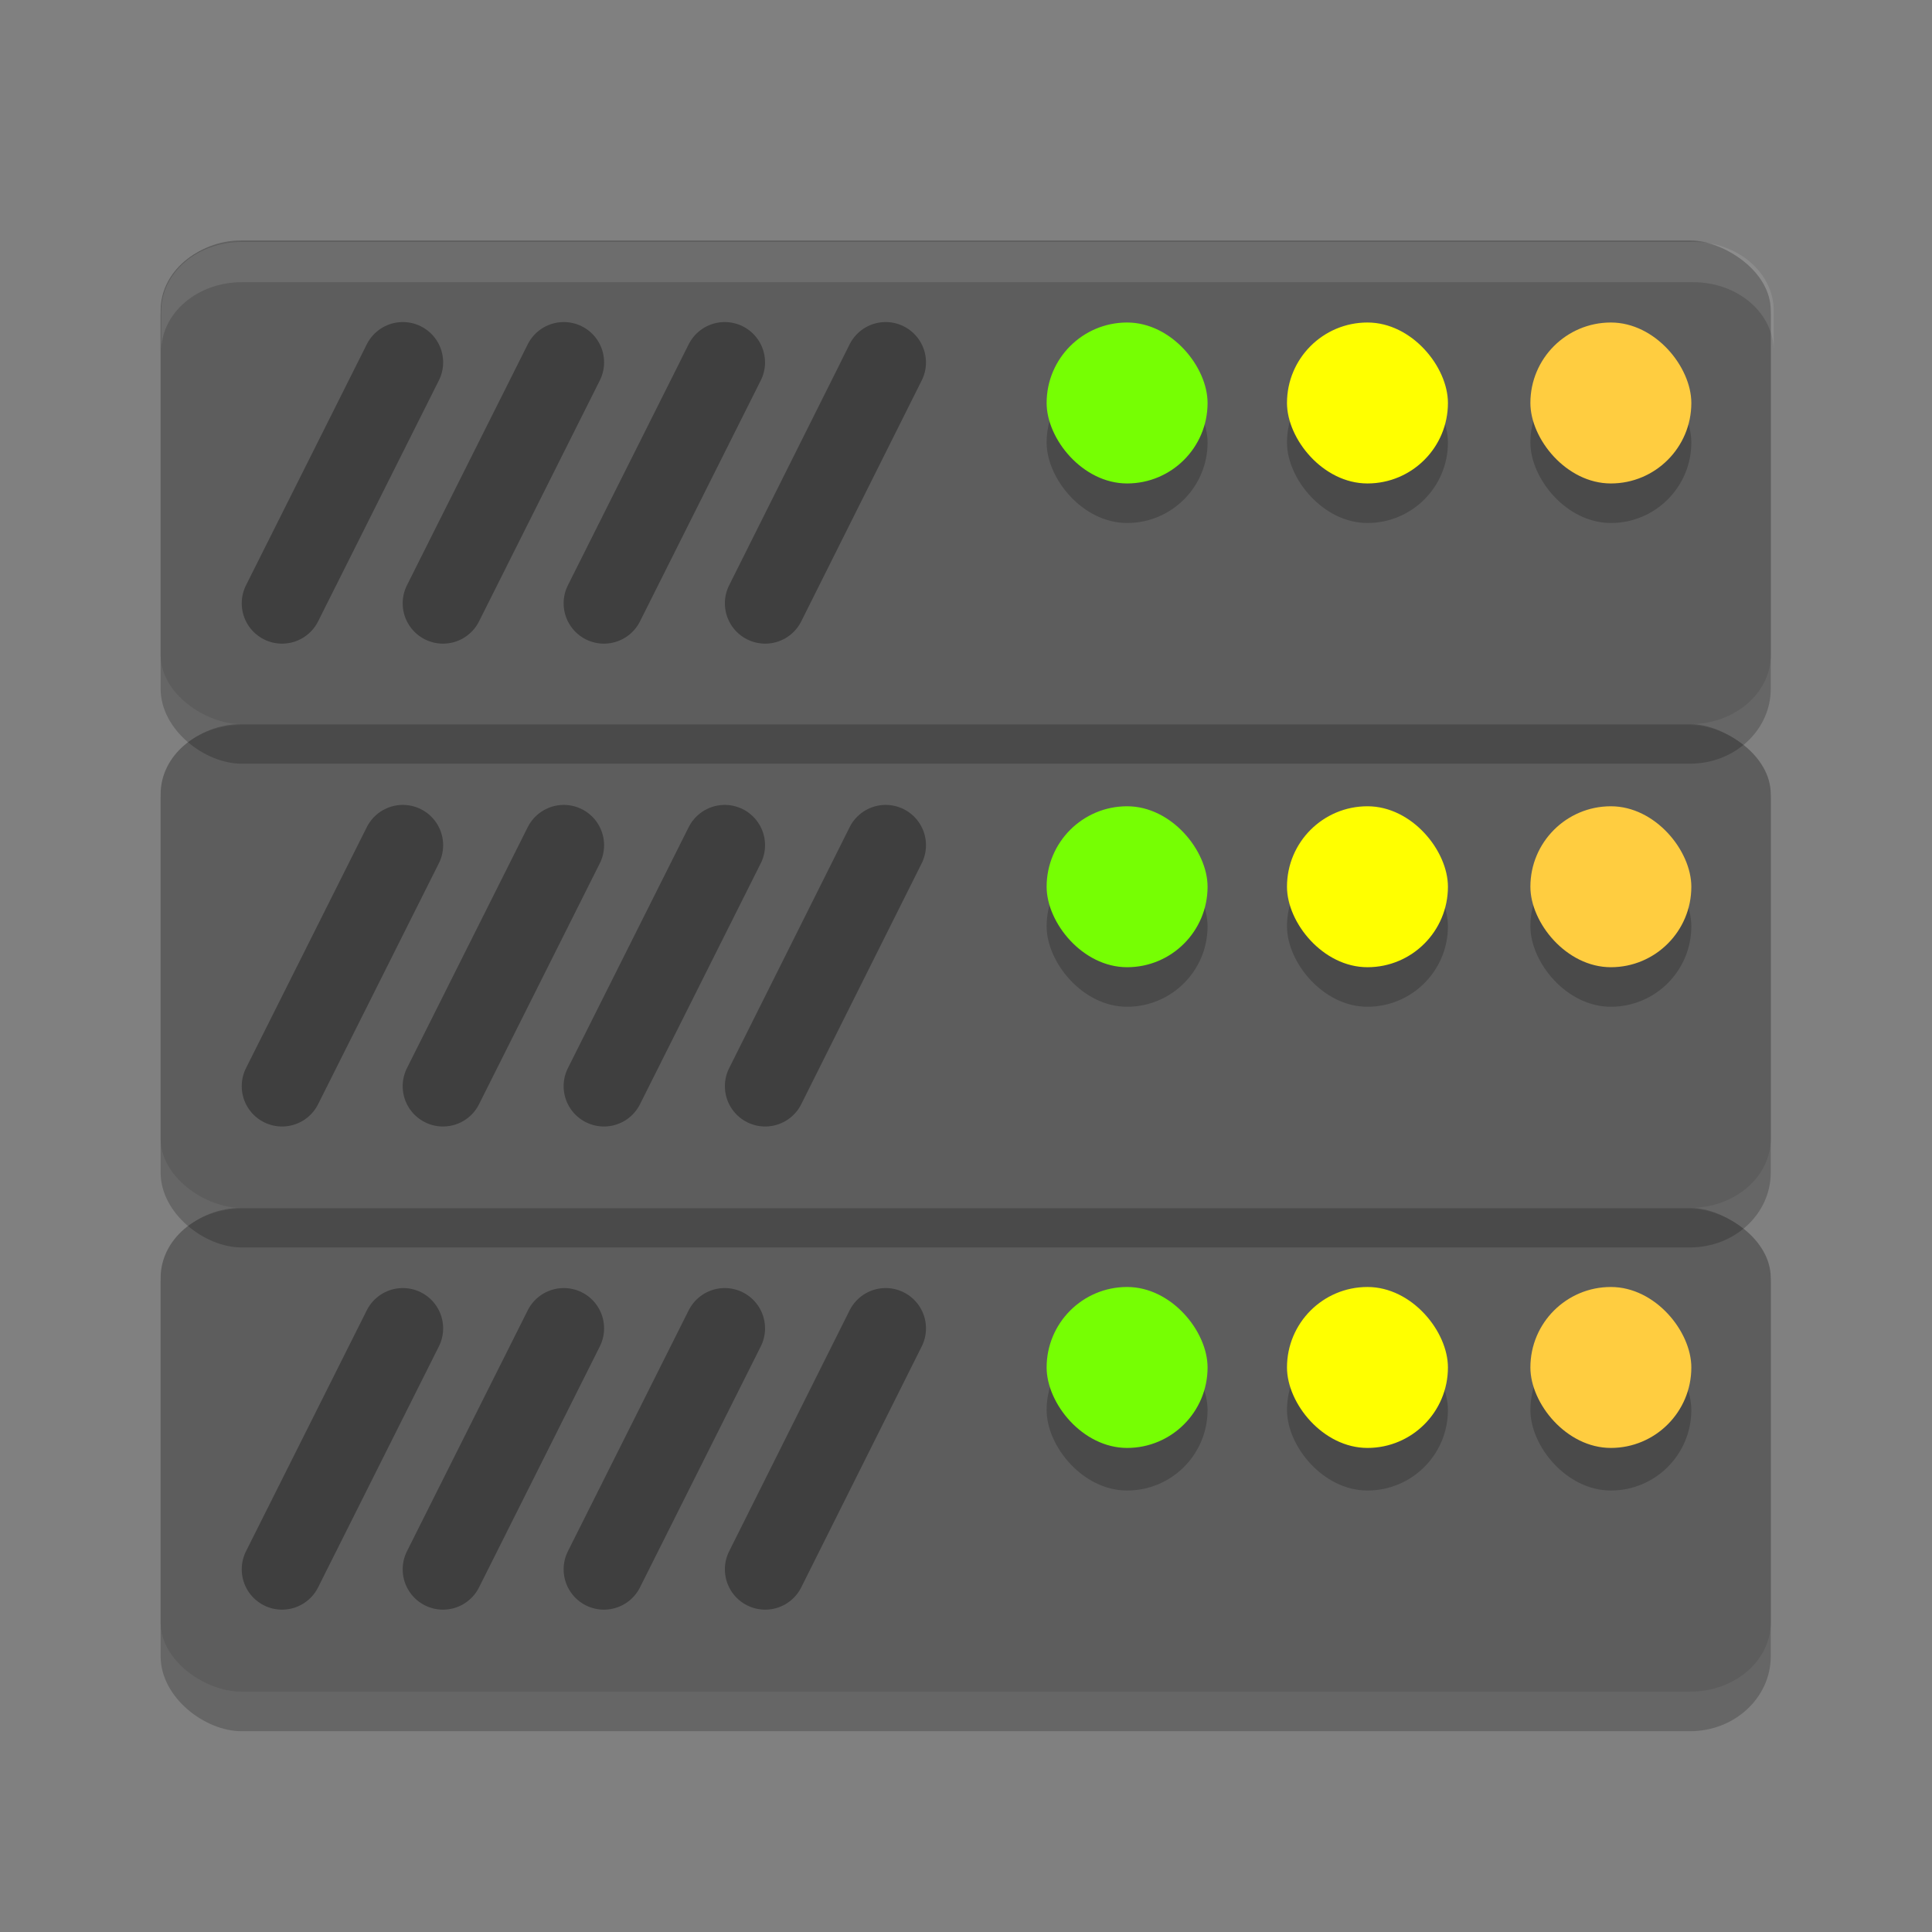 <svg xmlns="http://www.w3.org/2000/svg" width="24" height="24" version="1.1" viewBox="0 0 6.35 6.35">
 <rect x="0" y="0" width="6.35" height="6.35" fill="#808080" stroke="none"/>
 <g transform="translate(0,-290.65)">
  <rect style="opacity:0.2" width="1.72" height="5.292" x="-296.34" y="-5.82" rx=".246" ry=".265" transform="matrix(0,-1,-1,0,0,0)"/>
  <rect style="fill:#5d5d5d" width="1.587" height="5.292" x="-296.21" y="-5.82" rx=".227" ry=".265" transform="matrix(0,-1,-1,0,0,0)"/>
  <path style="fill:none;stroke:#3f3f3f;stroke-width:0.265;stroke-linecap:round" d="m 2.382,295.016 -0.397,0.792"/>
  <path style="fill:none;stroke:#3f3f3f;stroke-width:0.265;stroke-linecap:round" d="m 1.853,295.016 -0.397,0.792"/>
  <path style="fill:none;stroke:#3f3f3f;stroke-width:0.265;stroke-linecap:round" d="m 1.324,295.016 -0.397,0.792"/>
  <rect style="opacity:0.2" width=".529" height=".529" x="3.44" y="295.02" ry=".265"/>
  <rect style="fill:#76ff03" width=".529" height=".529" x="3.44" y="294.88" ry=".265"/>
  <rect style="opacity:0.2" width=".529" height=".529" x="4.23" y="295.02" ry=".265"/>
  <rect style="fill:#ffff00" width=".529" height=".529" x="4.23" y="294.88" ry=".265"/>
  <rect style="opacity:0.2" width=".529" height=".529" x="5.03" y="295.02" ry=".265"/>
  <rect style="fill:#ffcd40" width=".529" height=".529" x="5.03" y="294.88" ry=".265"/>
  <path style="fill:none;stroke:#3f3f3f;stroke-width:0.265;stroke-linecap:round" d="M 2.911,295.016 2.515,295.808"/>
  <rect style="opacity:0.2" width="1.72" height="5.292" x="-294.75" y="-5.82" rx=".246" ry=".265" transform="matrix(0,-1,-1,0,0,0)"/>
  <rect style="fill:#5d5d5d" width="1.587" height="5.292" x="-294.62" y="-5.82" rx=".227" ry=".265" transform="matrix(0,-1,-1,0,0,0)"/>
  <path style="fill:none;stroke:#3f3f3f;stroke-width:0.265;stroke-linecap:round" d="m 2.382,293.428 -0.397,0.792"/>
  <path style="fill:none;stroke:#3f3f3f;stroke-width:0.265;stroke-linecap:round" d="m 1.853,293.428 -0.397,0.792"/>
  <path style="fill:none;stroke:#3f3f3f;stroke-width:0.265;stroke-linecap:round" d="m 1.324,293.428 -0.397,0.792"/>
  <rect style="opacity:0.2" width=".529" height=".529" x="3.44" y="293.43" ry=".265"/>
  <rect style="fill:#76ff03" width=".529" height=".529" x="3.44" y="293.3" ry=".265"/>
  <rect style="opacity:0.2" width=".529" height=".529" x="4.23" y="293.43" ry=".265"/>
  <rect style="fill:#ffff00" width=".529" height=".529" x="4.23" y="293.3" ry=".265"/>
  <rect style="opacity:0.2" width=".529" height=".529" x="5.03" y="293.43" ry=".265"/>
  <rect style="fill:#ffcd40" width=".529" height=".529" x="5.03" y="293.3" ry=".265"/>
  <path style="fill:none;stroke:#3f3f3f;stroke-width:0.265;stroke-linecap:round" d="M 2.911,293.428 2.515,294.22"/>
  <rect style="opacity:0.2" width="1.72" height="5.292" x="-293.16" y="-5.82" rx=".246" ry=".265" transform="matrix(0,-1,-1,0,0,0)"/>
  <rect style="fill:#5d5d5d" width="1.587" height="5.292" x="-293.03" y="-5.82" rx=".227" ry=".265" transform="matrix(0,-1,-1,0,0,0)"/>
  <path style="fill:none;stroke:#3f3f3f;stroke-width:0.265;stroke-linecap:round" d="m 2.382,291.841 -0.397,0.792"/>
  <path style="fill:none;stroke:#3f3f3f;stroke-width:0.265;stroke-linecap:round" d="m 1.853,291.841 -0.397,0.792"/>
  <path style="fill:none;stroke:#3f3f3f;stroke-width:0.265;stroke-linecap:round" d="m 1.324,291.841 -0.397,0.792"/>
  <rect style="opacity:0.2" width=".529" height=".529" x="3.44" y="291.84" ry=".265"/>
  <rect style="fill:#76ff03" width=".529" height=".529" x="3.44" y="291.71" ry=".265"/>
  <rect style="opacity:0.2" width=".529" height=".529" x="4.23" y="291.84" ry=".265"/>
  <rect style="fill:#ffff00" width=".529" height=".529" x="4.23" y="291.71" ry=".265"/>
  <rect style="opacity:0.2" width=".529" height=".529" x="5.03" y="291.84" ry=".265"/>
  <rect style="fill:#ffcd40" width=".529" height=".529" x="5.03" y="291.71" ry=".265"/>
  <path style="fill:none;stroke:#3f3f3f;stroke-width:0.265;stroke-linecap:round" d="M 2.911,291.841 2.515,292.633"/>
  <path style="opacity:0.1;fill:#ffffff" d="M 3 3 C 2.446 3 2 3.383 2 3.857 L 2 4.357 C 2 3.883 2.446 3.5 3 3.5 L 21 3.5 C 21.554 3.5 22 3.883 22 4.357 L 22 3.857 C 22 3.383 21.554 3 21 3 L 3 3 z" transform="matrix(0.265,0,0,0.265,0,290.65)"/>
 </g>
</svg>
